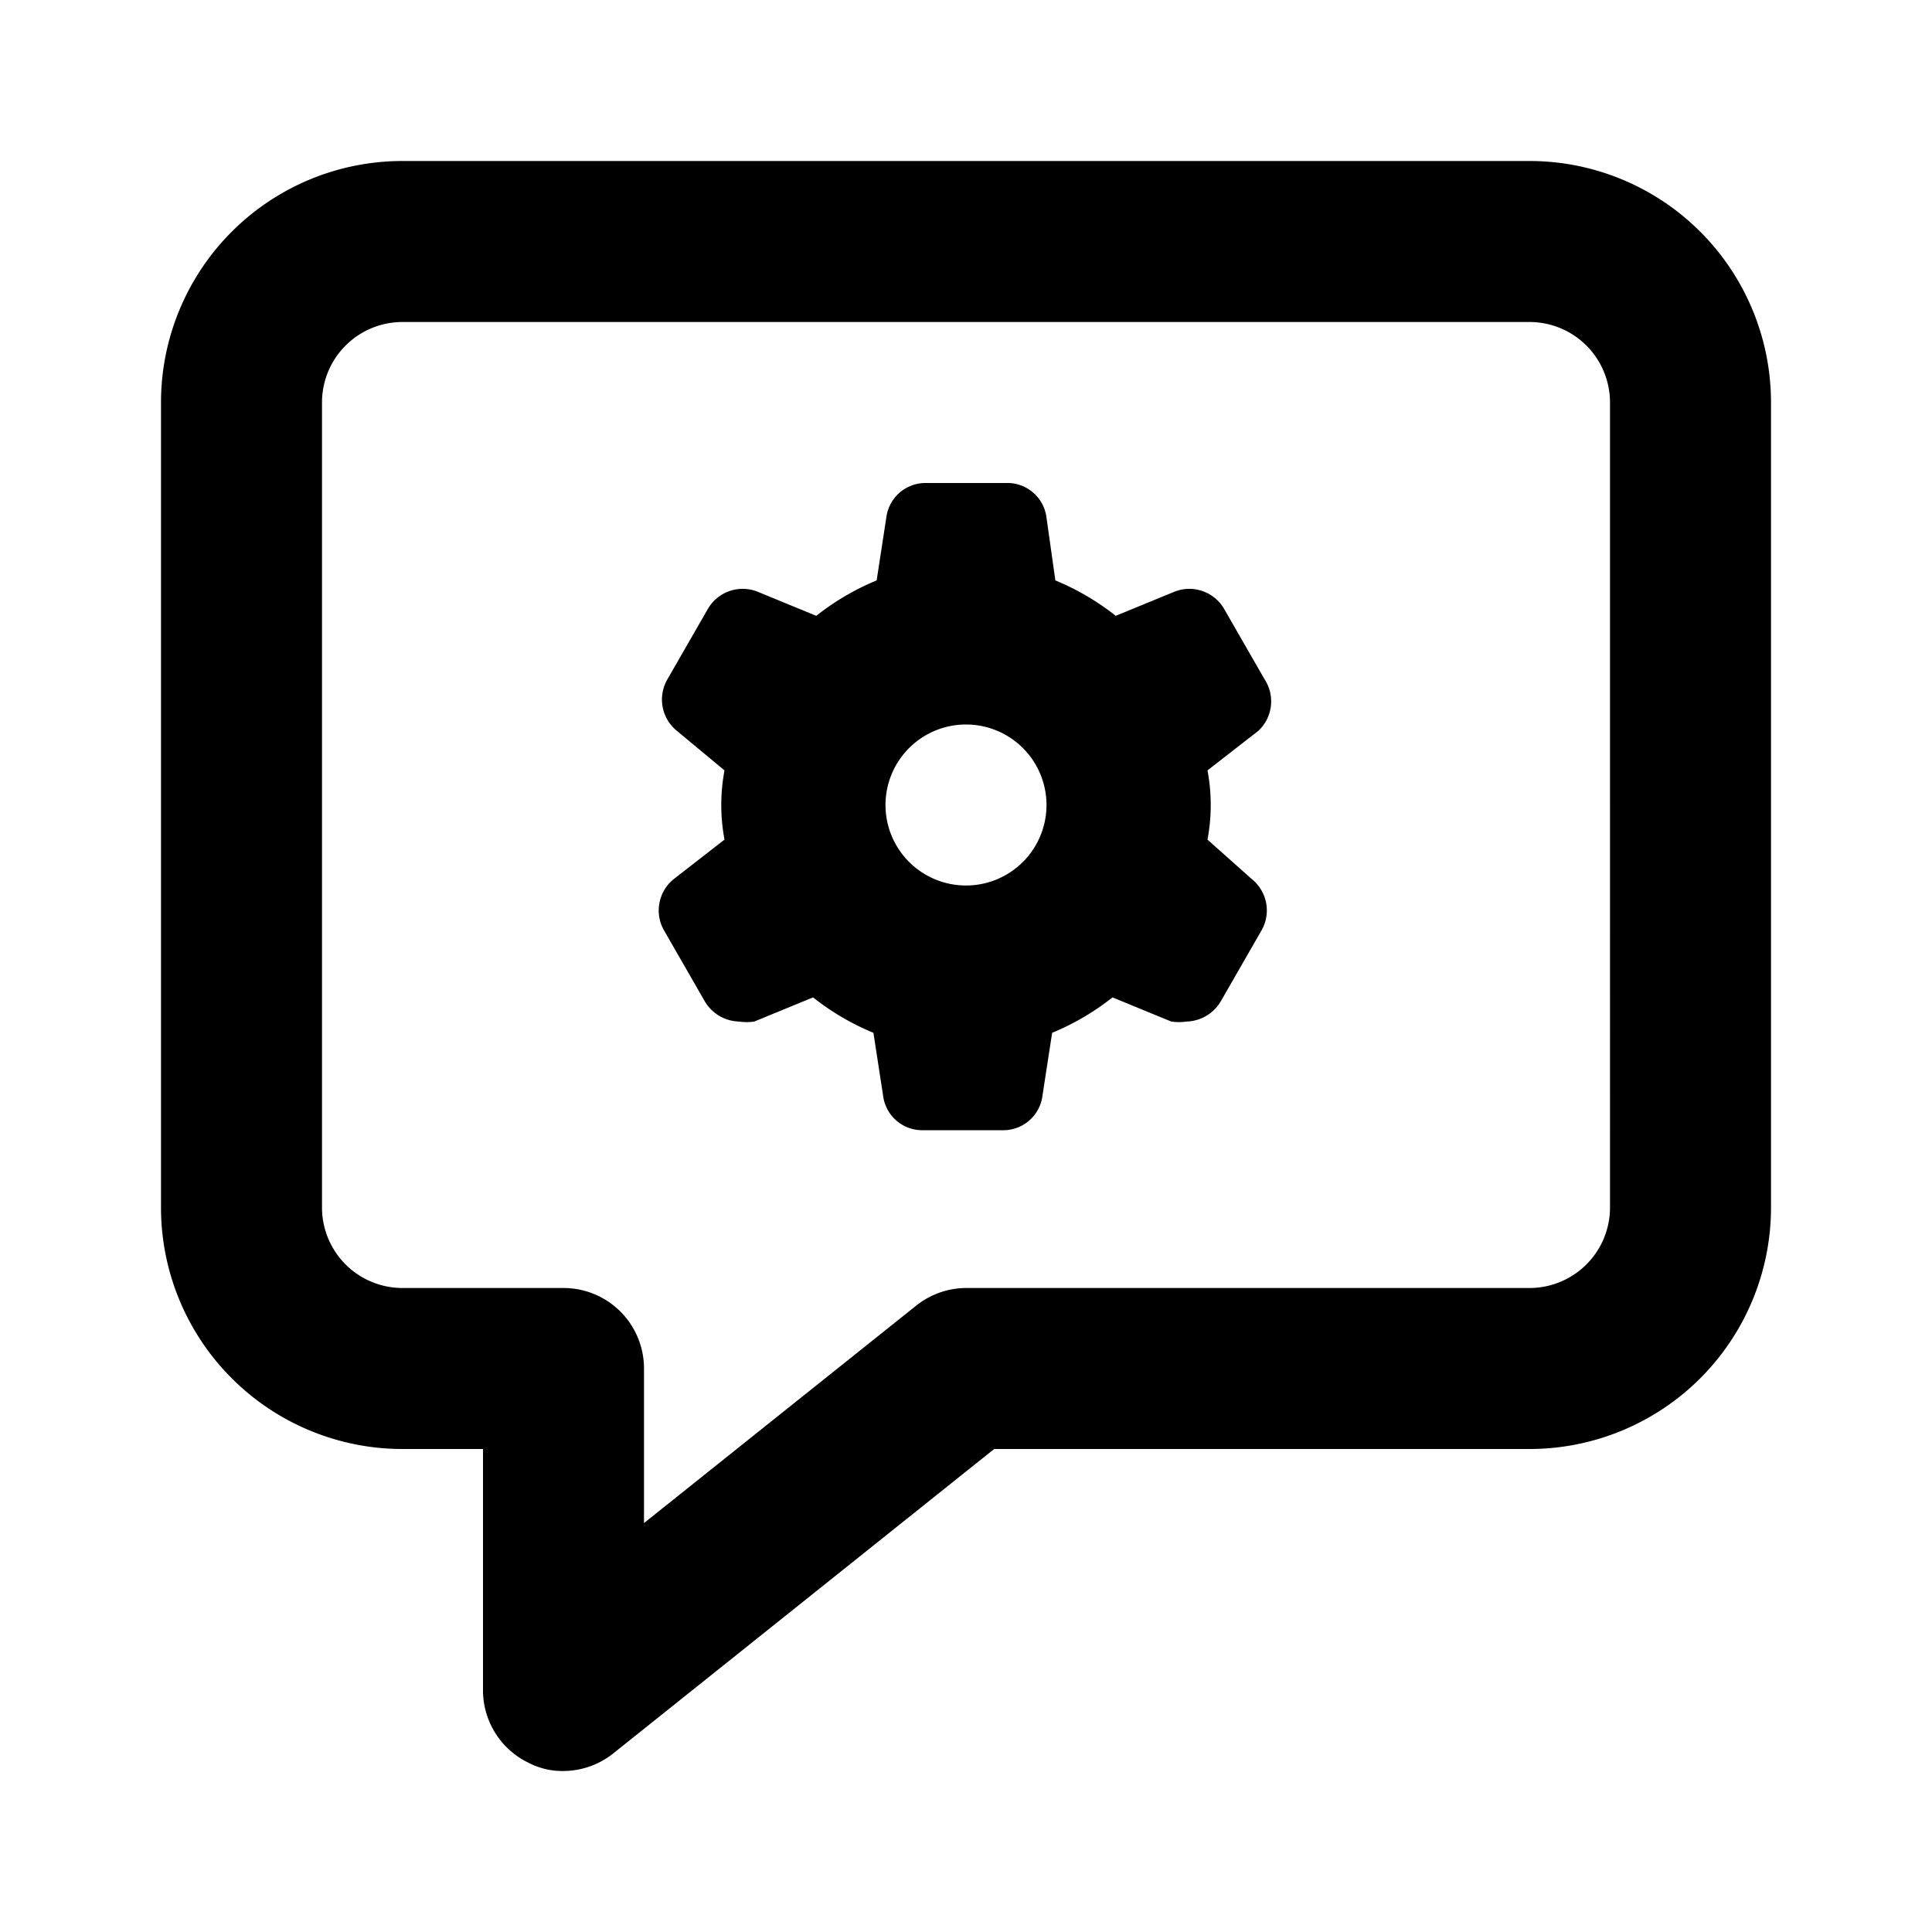 <svg id="Layer_1" data-name="Layer 1" xmlns="http://www.w3.org/2000/svg" viewBox="0 0 24 24"><title>Chat Settings</title><path d="M19,2H5A3,3,0,0,0,2,5V15a3,3,0,0,0,3,3H6v3a1,1,0,0,0,.57.9A.91.91,0,0,0,7,22a1,1,0,0,0,.62-.22L12.35,18H19a3,3,0,0,0,3-3V5A3,3,0,0,0,19,2Zm1,13a1,1,0,0,1-1,1H12a1,1,0,0,0-.62.22L8,18.92V17a1,1,0,0,0-1-1H5a1,1,0,0,1-1-1V5A1,1,0,0,1,5,4H19a1,1,0,0,1,1,1ZM15.71,8.44l-.5-.87a.5.5,0,0,0-.62-.22l-.73.3a3.14,3.14,0,0,0-.75-.44L13,6.43A.49.49,0,0,0,12.5,6h-1a.49.49,0,0,0-.49.43l-.12.78a3.14,3.14,0,0,0-.75.44l-.73-.3a.5.5,0,0,0-.62.22l-.5.87a.5.5,0,0,0,.12.64L9,9.57a2.33,2.33,0,0,0,0,.86l-.63.49a.5.5,0,0,0-.12.64l.5.87a.51.51,0,0,0,.43.26.65.65,0,0,0,.19,0l.73-.3a3.14,3.14,0,0,0,.75.44l.12.78a.49.49,0,0,0,.49.43h1a.49.49,0,0,0,.49-.43l.12-.78a3.14,3.14,0,0,0,.75-.44l.73.3a.65.65,0,0,0,.19,0,.51.51,0,0,0,.43-.26l.5-.87a.5.5,0,0,0-.12-.64L15,10.43a2.33,2.33,0,0,0,0-.86l.63-.49A.5.5,0,0,0,15.71,8.44ZM12,11a1,1,0,1,1,1-1A1,1,0,0,1,12,11Z"/></svg>